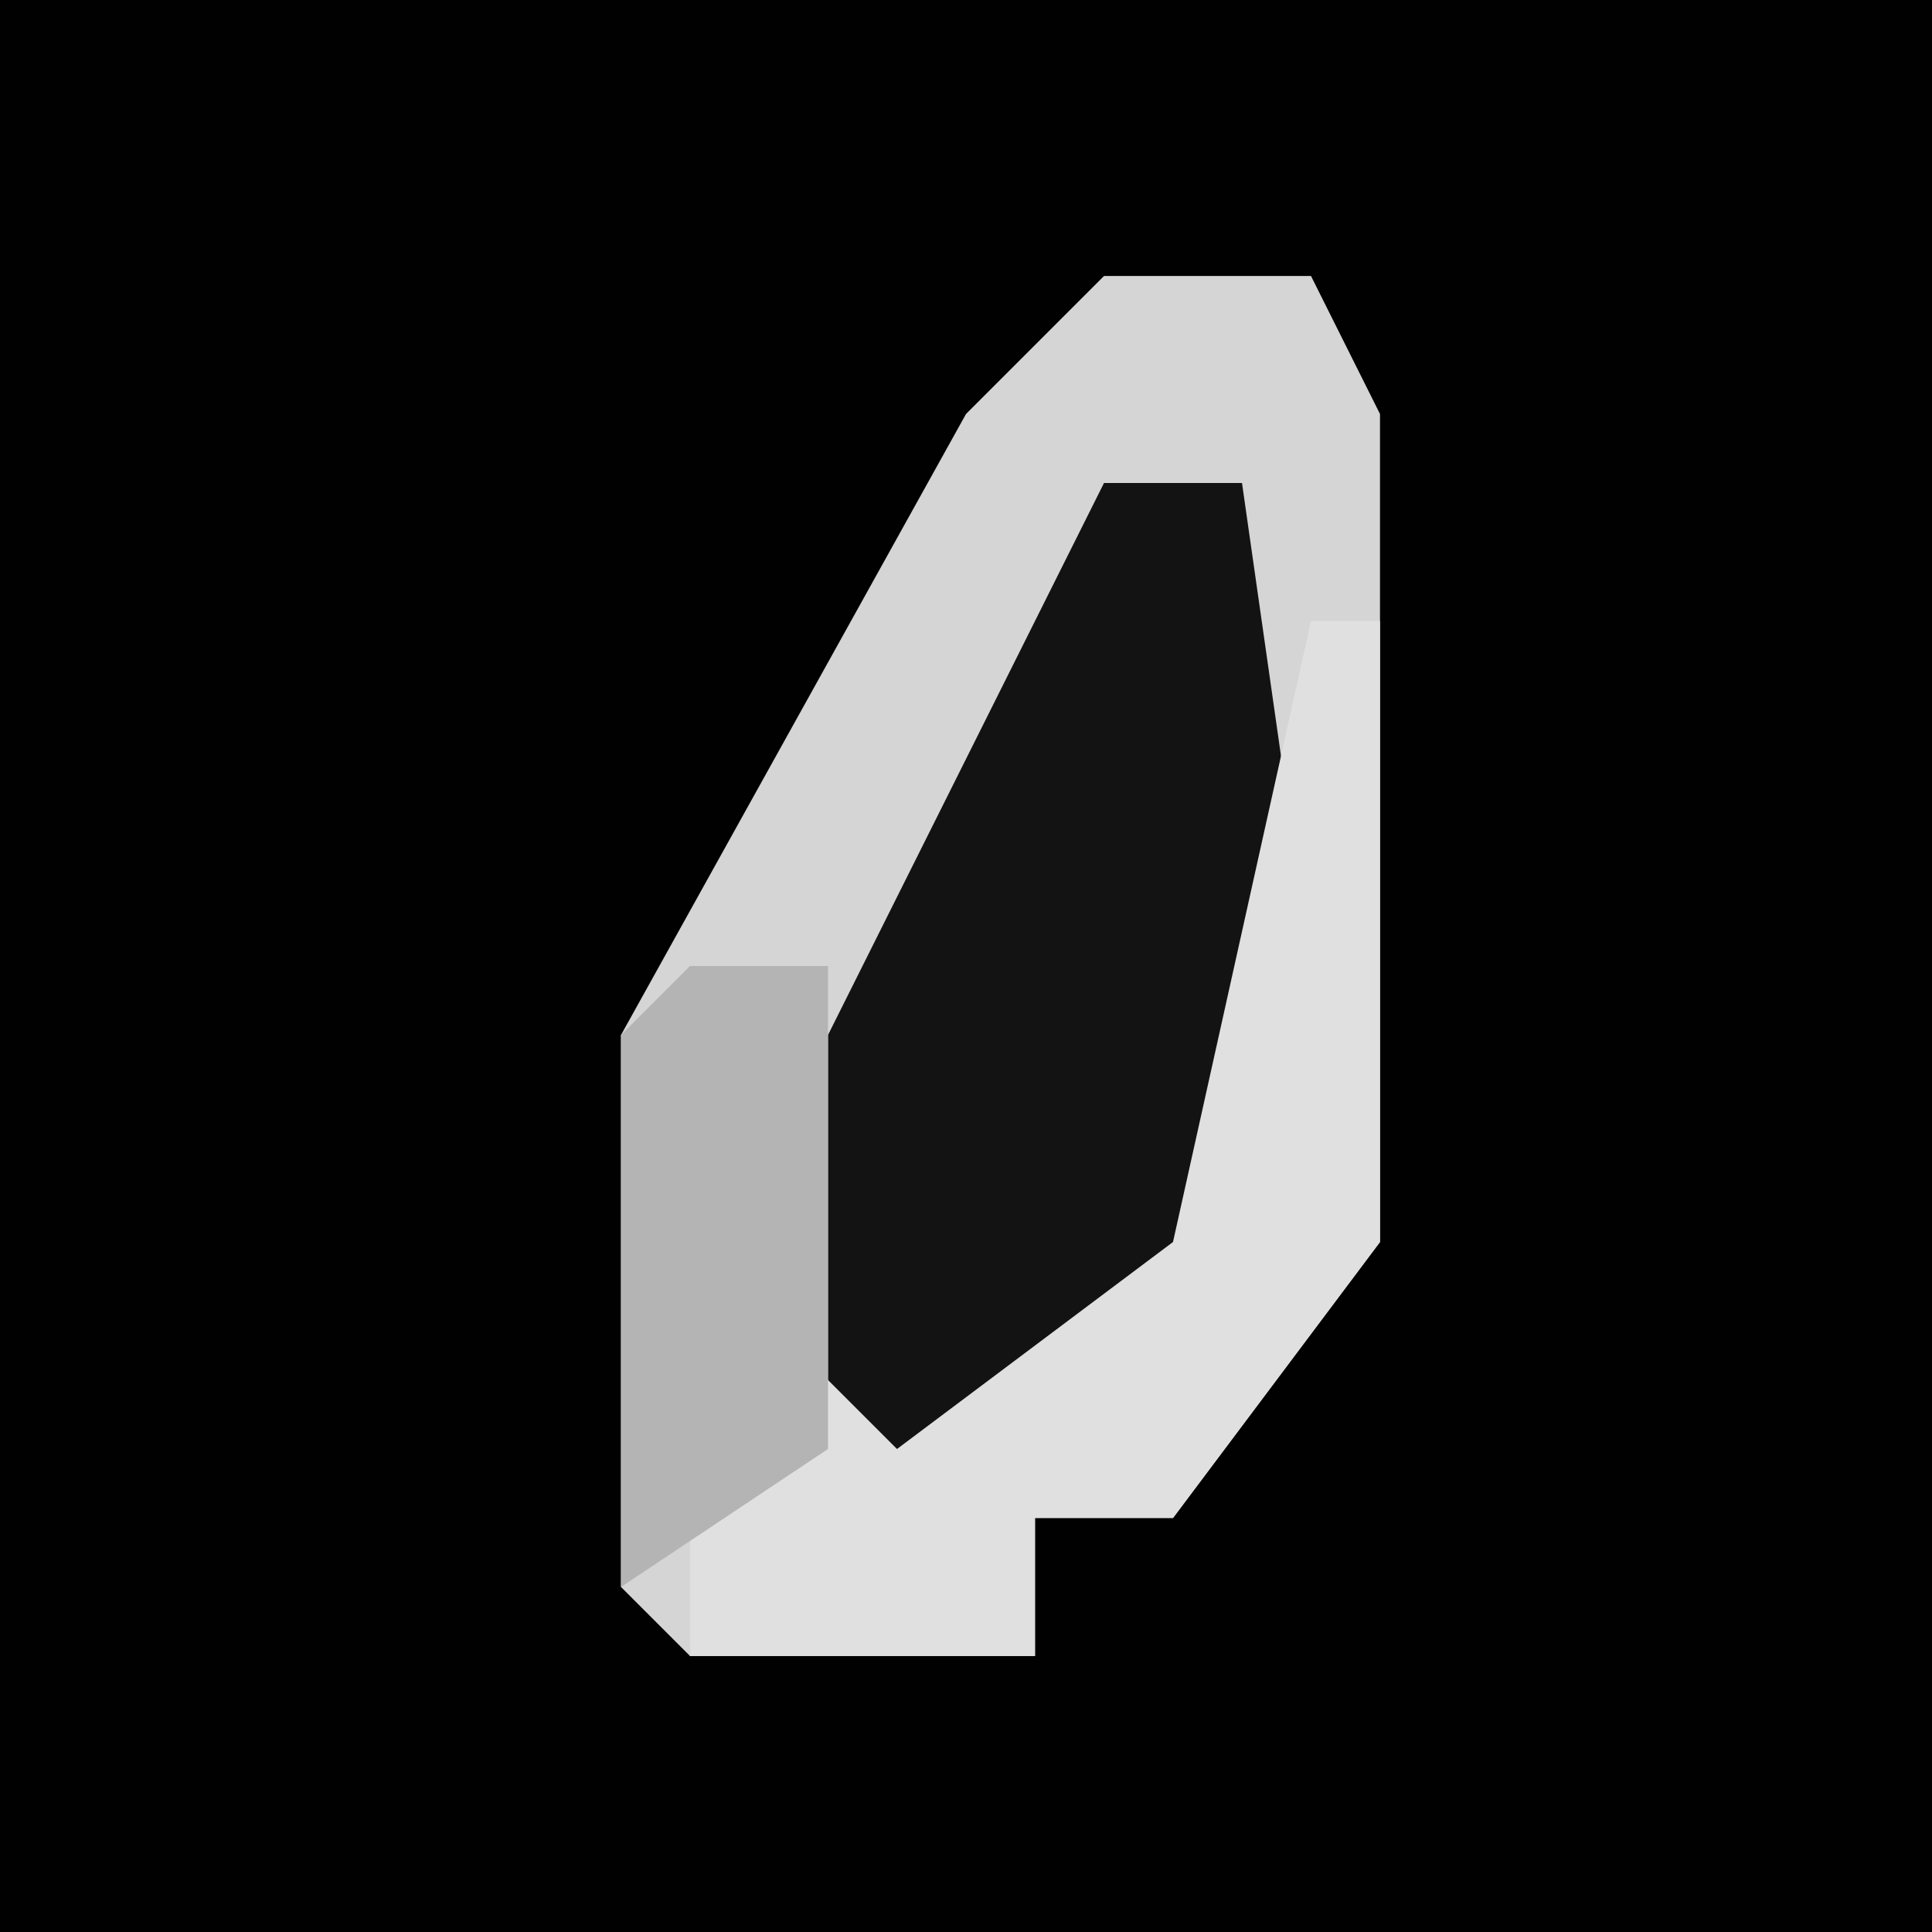<?xml version="1.0" encoding="UTF-8"?>
<svg version="1.1" xmlns="http://www.w3.org/2000/svg" width="28" height="28">
<path d="M0,0 L28,0 L28,28 L0,28 Z " fill="#010101" transform="translate(0,0)"/>
<path d="M0,0 L3,0 L4,2 L4,14 L1,18 L-1,18 L-1,20 L-6,20 L-7,19 L-7,11 L-2,2 Z " fill="#D5D5D5" transform="translate(16,4)"/>
<path d="M0,0 L2,0 L3,7 L1,12 L-4,15 L-4,8 Z " fill="#131313" transform="translate(16,7)"/>
<path d="M0,0 L1,0 L1,9 L-2,13 L-4,13 L-4,15 L-9,15 L-9,9 L-6,12 L-2,9 Z " fill="#E0E0E0" transform="translate(19,9)"/>
<path d="M0,0 L2,0 L2,7 L-1,9 L-1,1 Z " fill="#B4B4B4" transform="translate(10,14)"/>
</svg>
